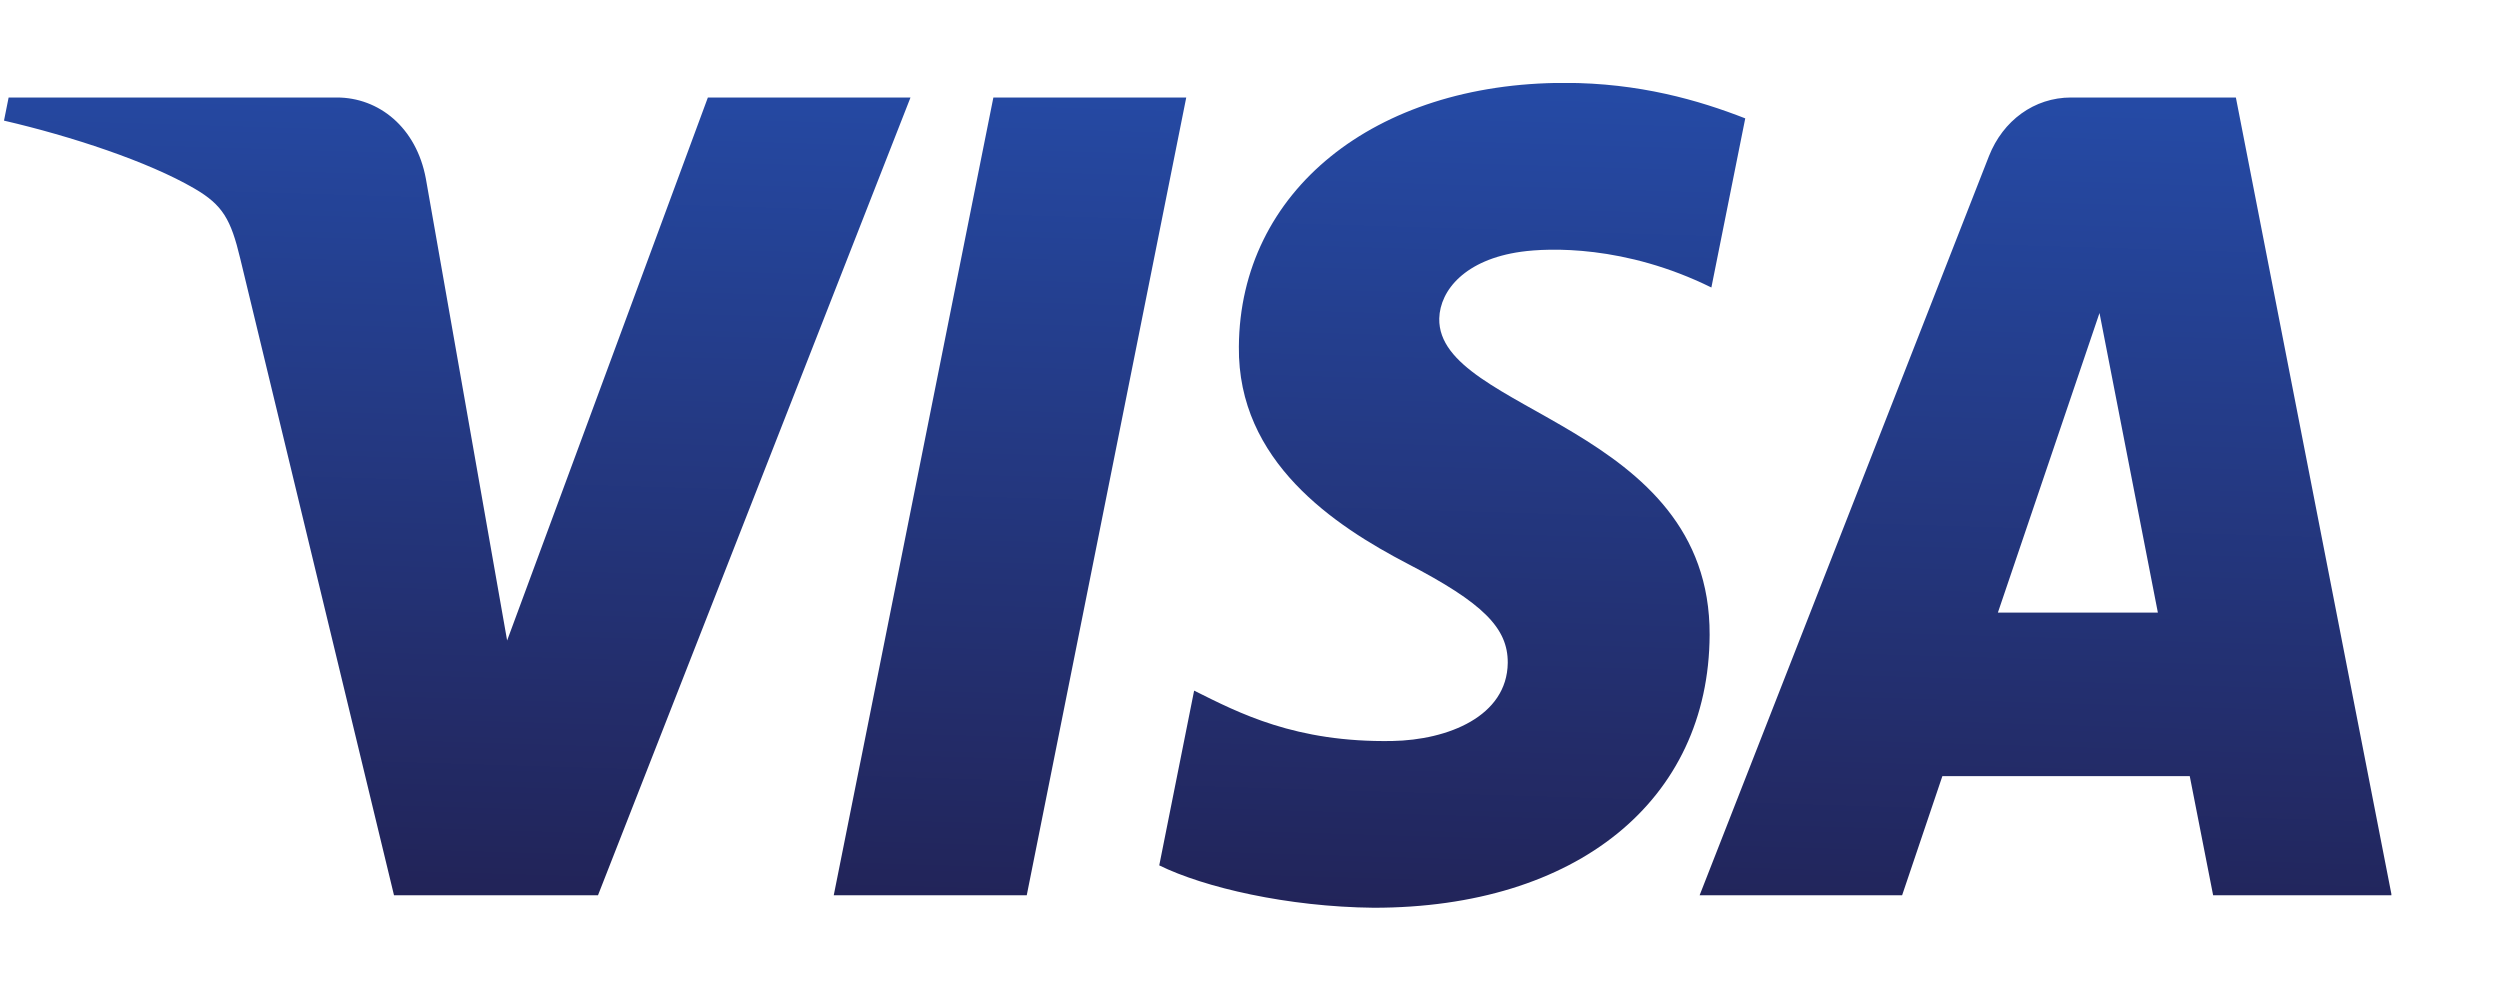 <svg width="20" height="8" viewBox="0 0 20 8" fill="none" xmlns="http://www.w3.org/2000/svg">
<g id="logos:visa" clip-path="url(#clip0_14_2261)">
<path id="Vector" d="M9.911 2.773C9.9 3.692 10.676 4.205 11.261 4.51C11.863 4.823 12.064 5.023 12.062 5.303C12.057 5.731 11.583 5.92 11.138 5.928C10.363 5.941 9.912 5.704 9.553 5.525L9.274 6.923C9.634 7.1 10.3 7.255 10.99 7.262C12.611 7.262 13.671 6.406 13.677 5.079C13.684 3.394 11.499 3.301 11.514 2.548C11.52 2.32 11.723 2.076 12.169 2.014C12.39 1.983 13 1.959 13.691 2.3L13.962 0.947C13.591 0.802 13.113 0.663 12.518 0.663C10.992 0.663 9.919 1.531 9.911 2.773ZM16.569 0.78C16.273 0.78 16.024 0.965 15.912 1.248L13.597 7.162H15.217L15.539 6.209H17.518L17.705 7.162H19.133L17.887 0.78H16.569ZM16.796 2.504L17.263 4.901H15.983L16.796 2.504ZM7.947 0.78L6.67 7.162H8.214L9.49 0.78H7.947M5.663 0.78L4.057 5.124L3.407 1.43C3.331 1.018 3.03 0.78 2.695 0.78H0.069L0.032 0.965C0.571 1.09 1.184 1.292 1.555 1.508C1.782 1.64 1.847 1.755 1.922 2.069L3.152 7.162H4.784L7.284 0.78H5.663" fill="url(#paint0_linear_14_2261)"/>
</g>
<defs>
<linearGradient id="paint0_linear_14_2261" x1="8.814" y1="7.394" x2="9.018" y2="0.618" gradientUnits="userSpaceOnUse">
<stop stop-color="#222357"/>
<stop offset="1" stop-color="#254AA5"/>
</linearGradient>
<clipPath id="clip0_14_2261">
<rect width="19.101" height="6.625" fill="white" transform="translate(0.03 0.664)"/>
</clipPath>
</defs>
</svg>
